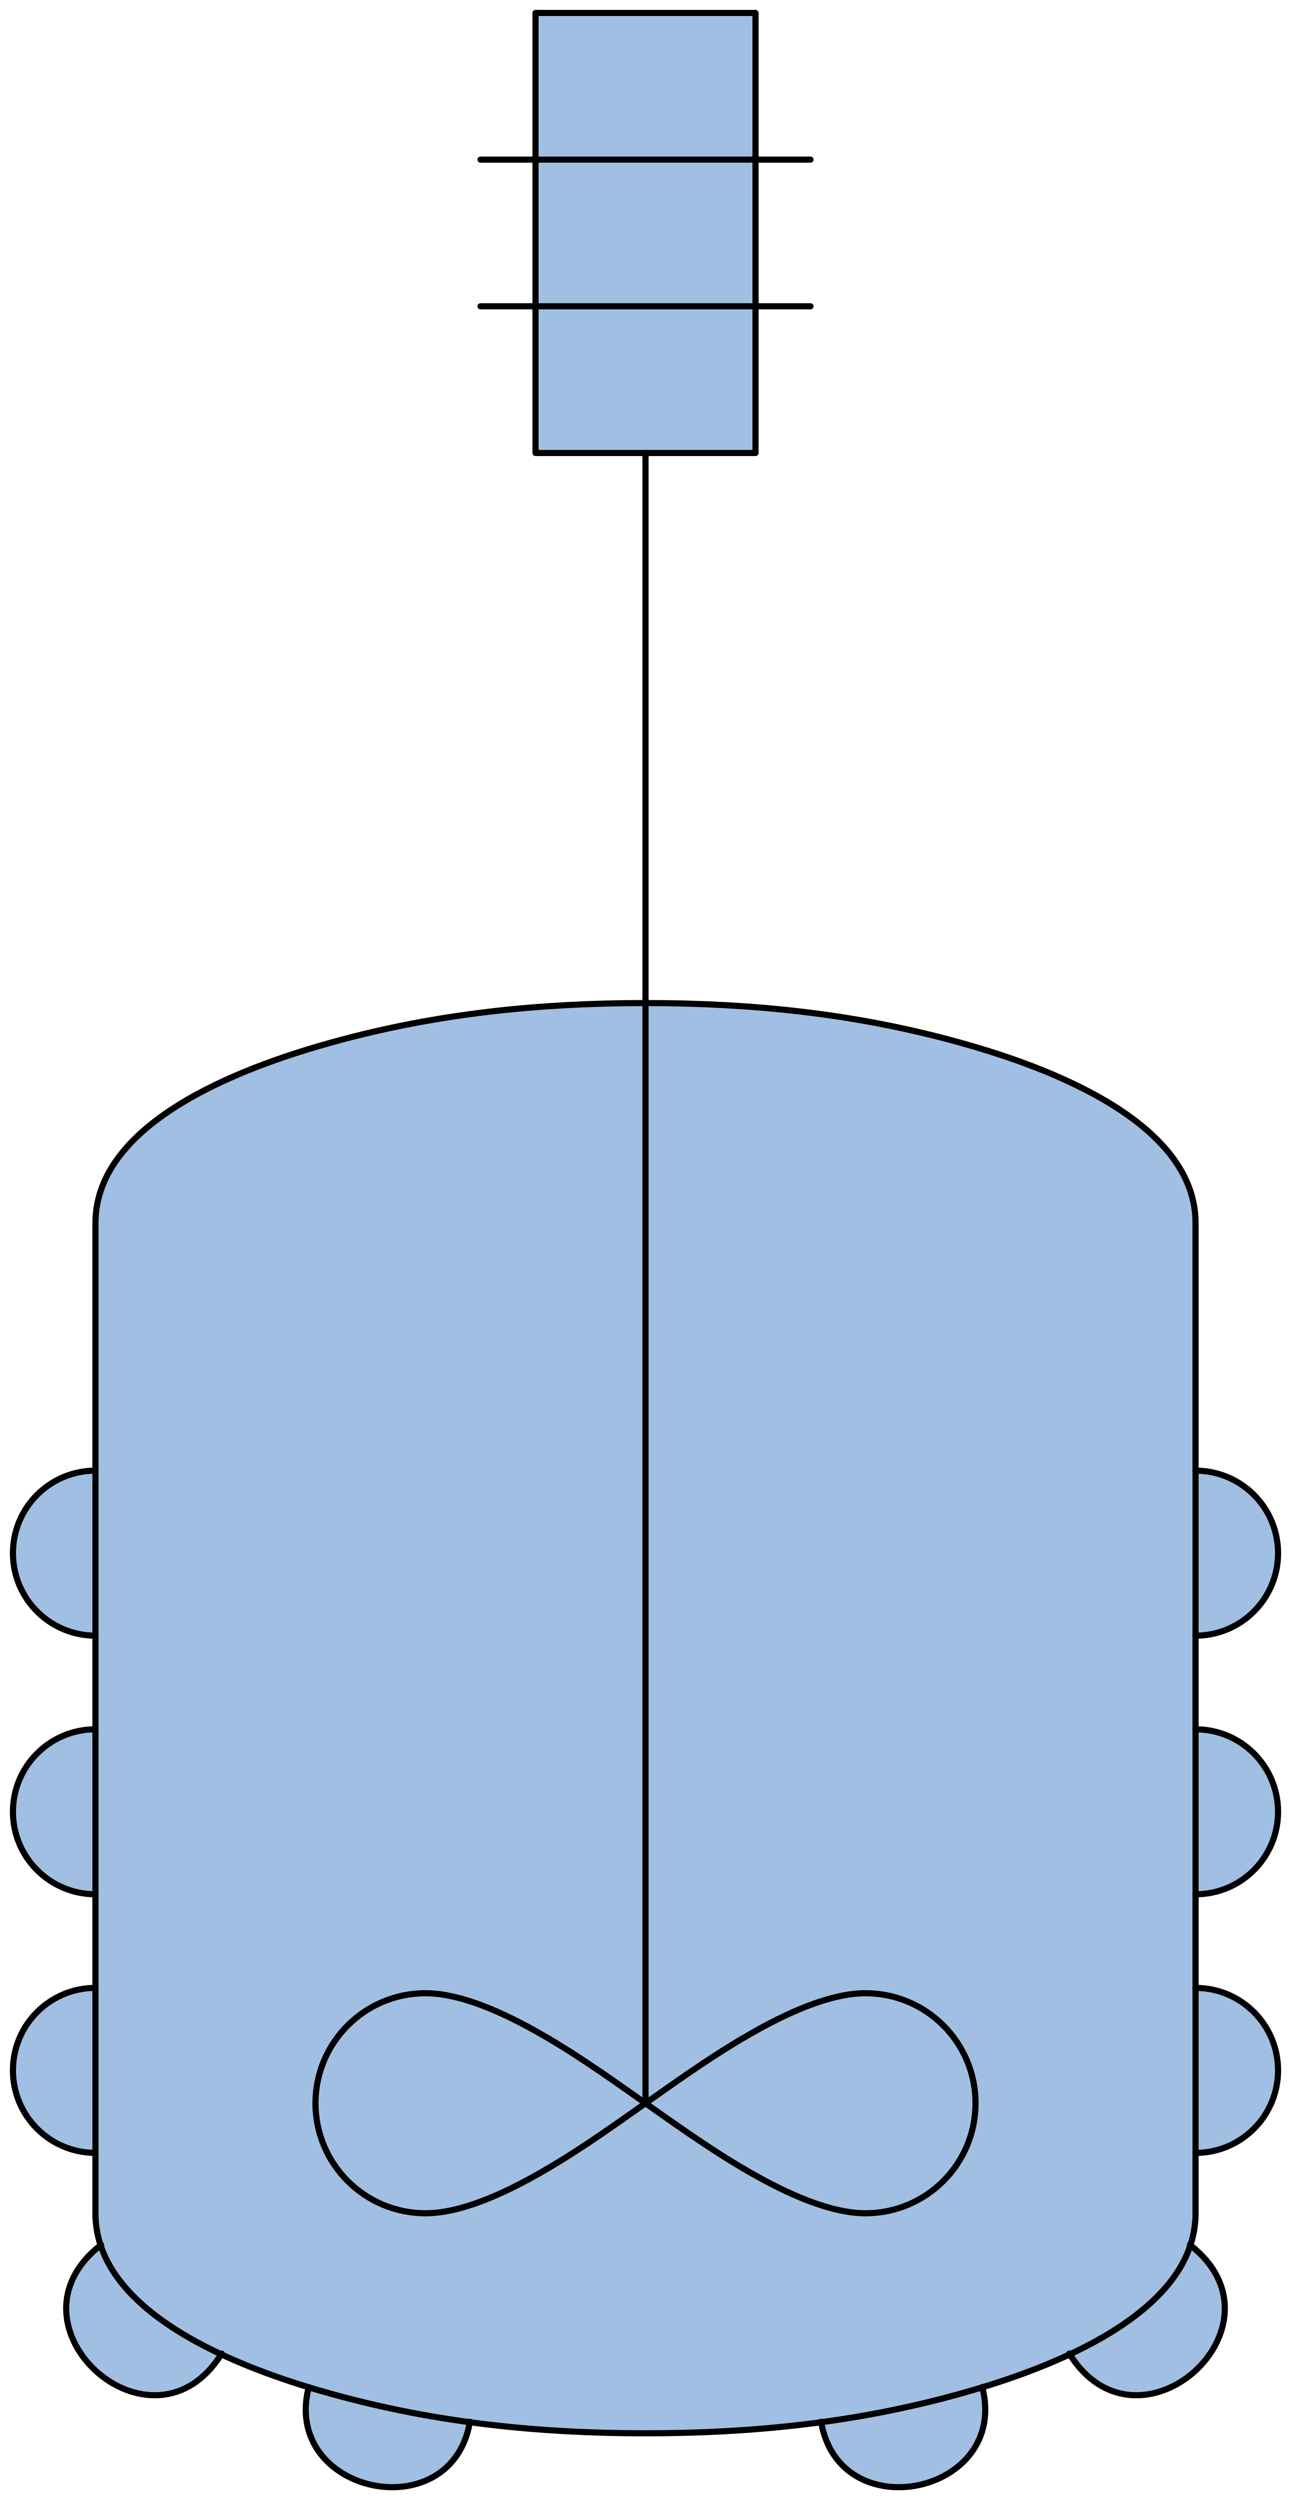  
<svg version='1.1'
    xmlns='http://www.w3.org/2000/svg'
    xmlns:xlink='http://www.w3.org/1999/xlink'	
    x='0px'
    y='0px'
    width='105.371px'
    height='204.053px'
    viewBox='0 0 105.371 204.053'
    xmlns:agg='http://www.example.com'
    xml:space='preserve'>
<agg:params>
	<agg:param  type="C" name="Color" classes="boundary" description="Color" cssAttributes="fill"></agg:param>
	<agg:param  type="C" name="strokeColor" classes="contours,dashed,thick" description="Stroke Color" cssAttributes="stroke"></agg:param>
</agg:params>

<style type="text/css" >
<![CDATA[

	.contours,.dashed,.thick{
		stroke-linecap:round;
		stroke-linejoin:round;
		stroke: #000000;
		fill:none;
	}
	
	.contours,dashed {
		stroke-width:0.5;
	}
	
	.thick {
		stroke-width:1.5;
	}
	
	.boundary {
		fill:   #A1BFE2;
		stroke:none;
	}
	
	.dashed {
		stroke-dasharray:1.5,1.5;
	}
]]>
</style>
 <g id='boundary'
     class='boundary'>
  <polygon points='61.666,36.974 61.666,25.003 61.666,13.023 61.666,1.054 43.706,1.054 43.706,13.023 43.706,25.003    43.706,36.974 52.686,36.974  ' />
  <path d='M104.315,147.876c0-3.72-3.02-6.739-6.729-6.739c0-2.54,0-5.091,0-7.641c3.71,0,6.729-3.01,6.729-6.729   c0-3.721-3.02-6.74-6.729-6.74c0-6.73,0-13.47,0-20.2c0-8.74-13.46-13.13-19.35-14.76c-8.44-2.34-16.83-3.2-25.551-3.2   c-8.72,0-17.109,0.86-25.56,3.2c-5.89,1.63-19.33,6.02-19.33,14.76c0,6.73,0,13.47,0,20.2c-3.72,0-6.74,3.02-6.74,6.74   c0,3.72,3.021,6.729,6.74,6.729c0,2.55,0,5.101,0,7.641c-3.72,0-6.74,3.02-6.74,6.739c0,3.721,3.021,6.73,6.74,6.73   c0,2.55,0,5.1,0,7.64c-3.72,0-6.74,3.01-6.74,6.73c0,3.72,3.021,6.74,6.74,6.74c0,1.64,0,3.279,0,4.92c0,0.92,0.15,1.79,0.43,2.609   c-8.43,6.55,4.16,17.92,9.83,8.9c2.5,1.17,5.05,2.06,7.141,2.7c-2.221,8.67,11.6,11.649,13.149,2.85c4.72,0.64,9.48,0.9,14.34,0.9   c4.86,0,9.62-0.261,14.341-0.9c1.55,8.8,15.38,5.82,13.149-2.85c2.09-0.641,4.64-1.521,7.14-2.7c5.671,9.01,18.25-2.34,9.841-8.9   c0.279-0.819,0.43-1.689,0.43-2.609c0-1.641,0-3.28,0-4.92c3.71,0,6.729-3.021,6.729-6.74c0-3.721-3.02-6.73-6.729-6.73   c0-2.54,0-5.09,0-7.64C101.296,154.606,104.315,151.597,104.315,147.876z' />
 </g>
 <g id='contours'
     class='contours'>
  <path d='M67.017,197.657c1.516,8.842,15.396,5.867,13.156-2.822' />
  <rect x='43.708'
      y='1.056'
      fill='none'
      width='17.957'
      height='35.916' />
  <path d='M52.686,171.659c3.984,2.777,12.251,8.979,17.958,8.979c4.959,0,8.979-4.02,8.979-8.979s-4.02-8.98-8.979-8.98   C64.937,162.679,56.67,168.883,52.686,171.659z' />
  <path d='M87.273,192.087c5.661,9.141,18.351-2.299,9.844-8.873' />
  <path d='M97.581,175.712c3.719,0,6.734-3.015,6.734-6.734c0-3.721-3.016-6.734-6.734-6.734' />
  <path d='M97.581,154.604c3.719,0,6.734-3.013,6.734-6.733c0-3.719-3.016-6.732-6.734-6.732' />
  <path d='M97.581,133.497c3.719,0,6.734-3.014,6.734-6.732c0-3.721-3.016-6.736-6.734-6.736' />
  <path d='M7.79,162.243c-3.72,0-6.734,3.014-6.734,6.734c0,3.72,3.015,6.734,6.734,6.734' />
  <path d='M7.79,141.138c-3.72,0-6.734,3.014-6.734,6.732c0,3.721,3.015,6.733,6.734,6.733' />
  <line x1='66.155'
      y1='25'
      x2='39.218'
      y2='25' />
  <path d='M34.728,162.679c5.707,0,13.975,6.204,17.958,8.98c-3.983,2.777-12.251,8.979-17.958,8.979   c-4.959,0-8.979-4.02-8.979-8.979S29.769,162.679,34.728,162.679z' />
  <path d='M8.254,183.214c-8.507,6.574,4.184,18.014,9.844,8.873' />
  <path d='M25.198,194.835c-2.238,8.689,11.641,11.664,13.158,2.822' />
  <path d='M97.581,180.638c0,8.746-13.448,13.133-19.331,14.764c-8.45,2.34-16.845,3.195-25.564,3.195   c-8.718,0-17.106-0.855-25.554-3.194c-5.885-1.628-19.342-6.019-19.342-14.765c0-26.938,0-53.873,0-80.813   c0-8.744,13.448-13.132,19.331-14.762c8.45-2.342,16.845-3.197,25.564-3.197c8.716,0,17.106,0.855,25.554,3.195   c5.883,1.627,19.342,6.02,19.342,14.764C97.581,126.765,97.581,153.7,97.581,180.638z' />
  <line x1='52.686'
      y1='36.972'
      x2='52.686'
      y2='171.659' />
  <path d='M7.79,120.028c-3.72,0-6.734,3.016-6.734,6.736c0,3.719,3.015,6.732,6.734,6.732' />
  <line x1='66.155'
      y1='13.028'
      x2='39.218'
      y2='13.028' />
 </g>
</svg>
